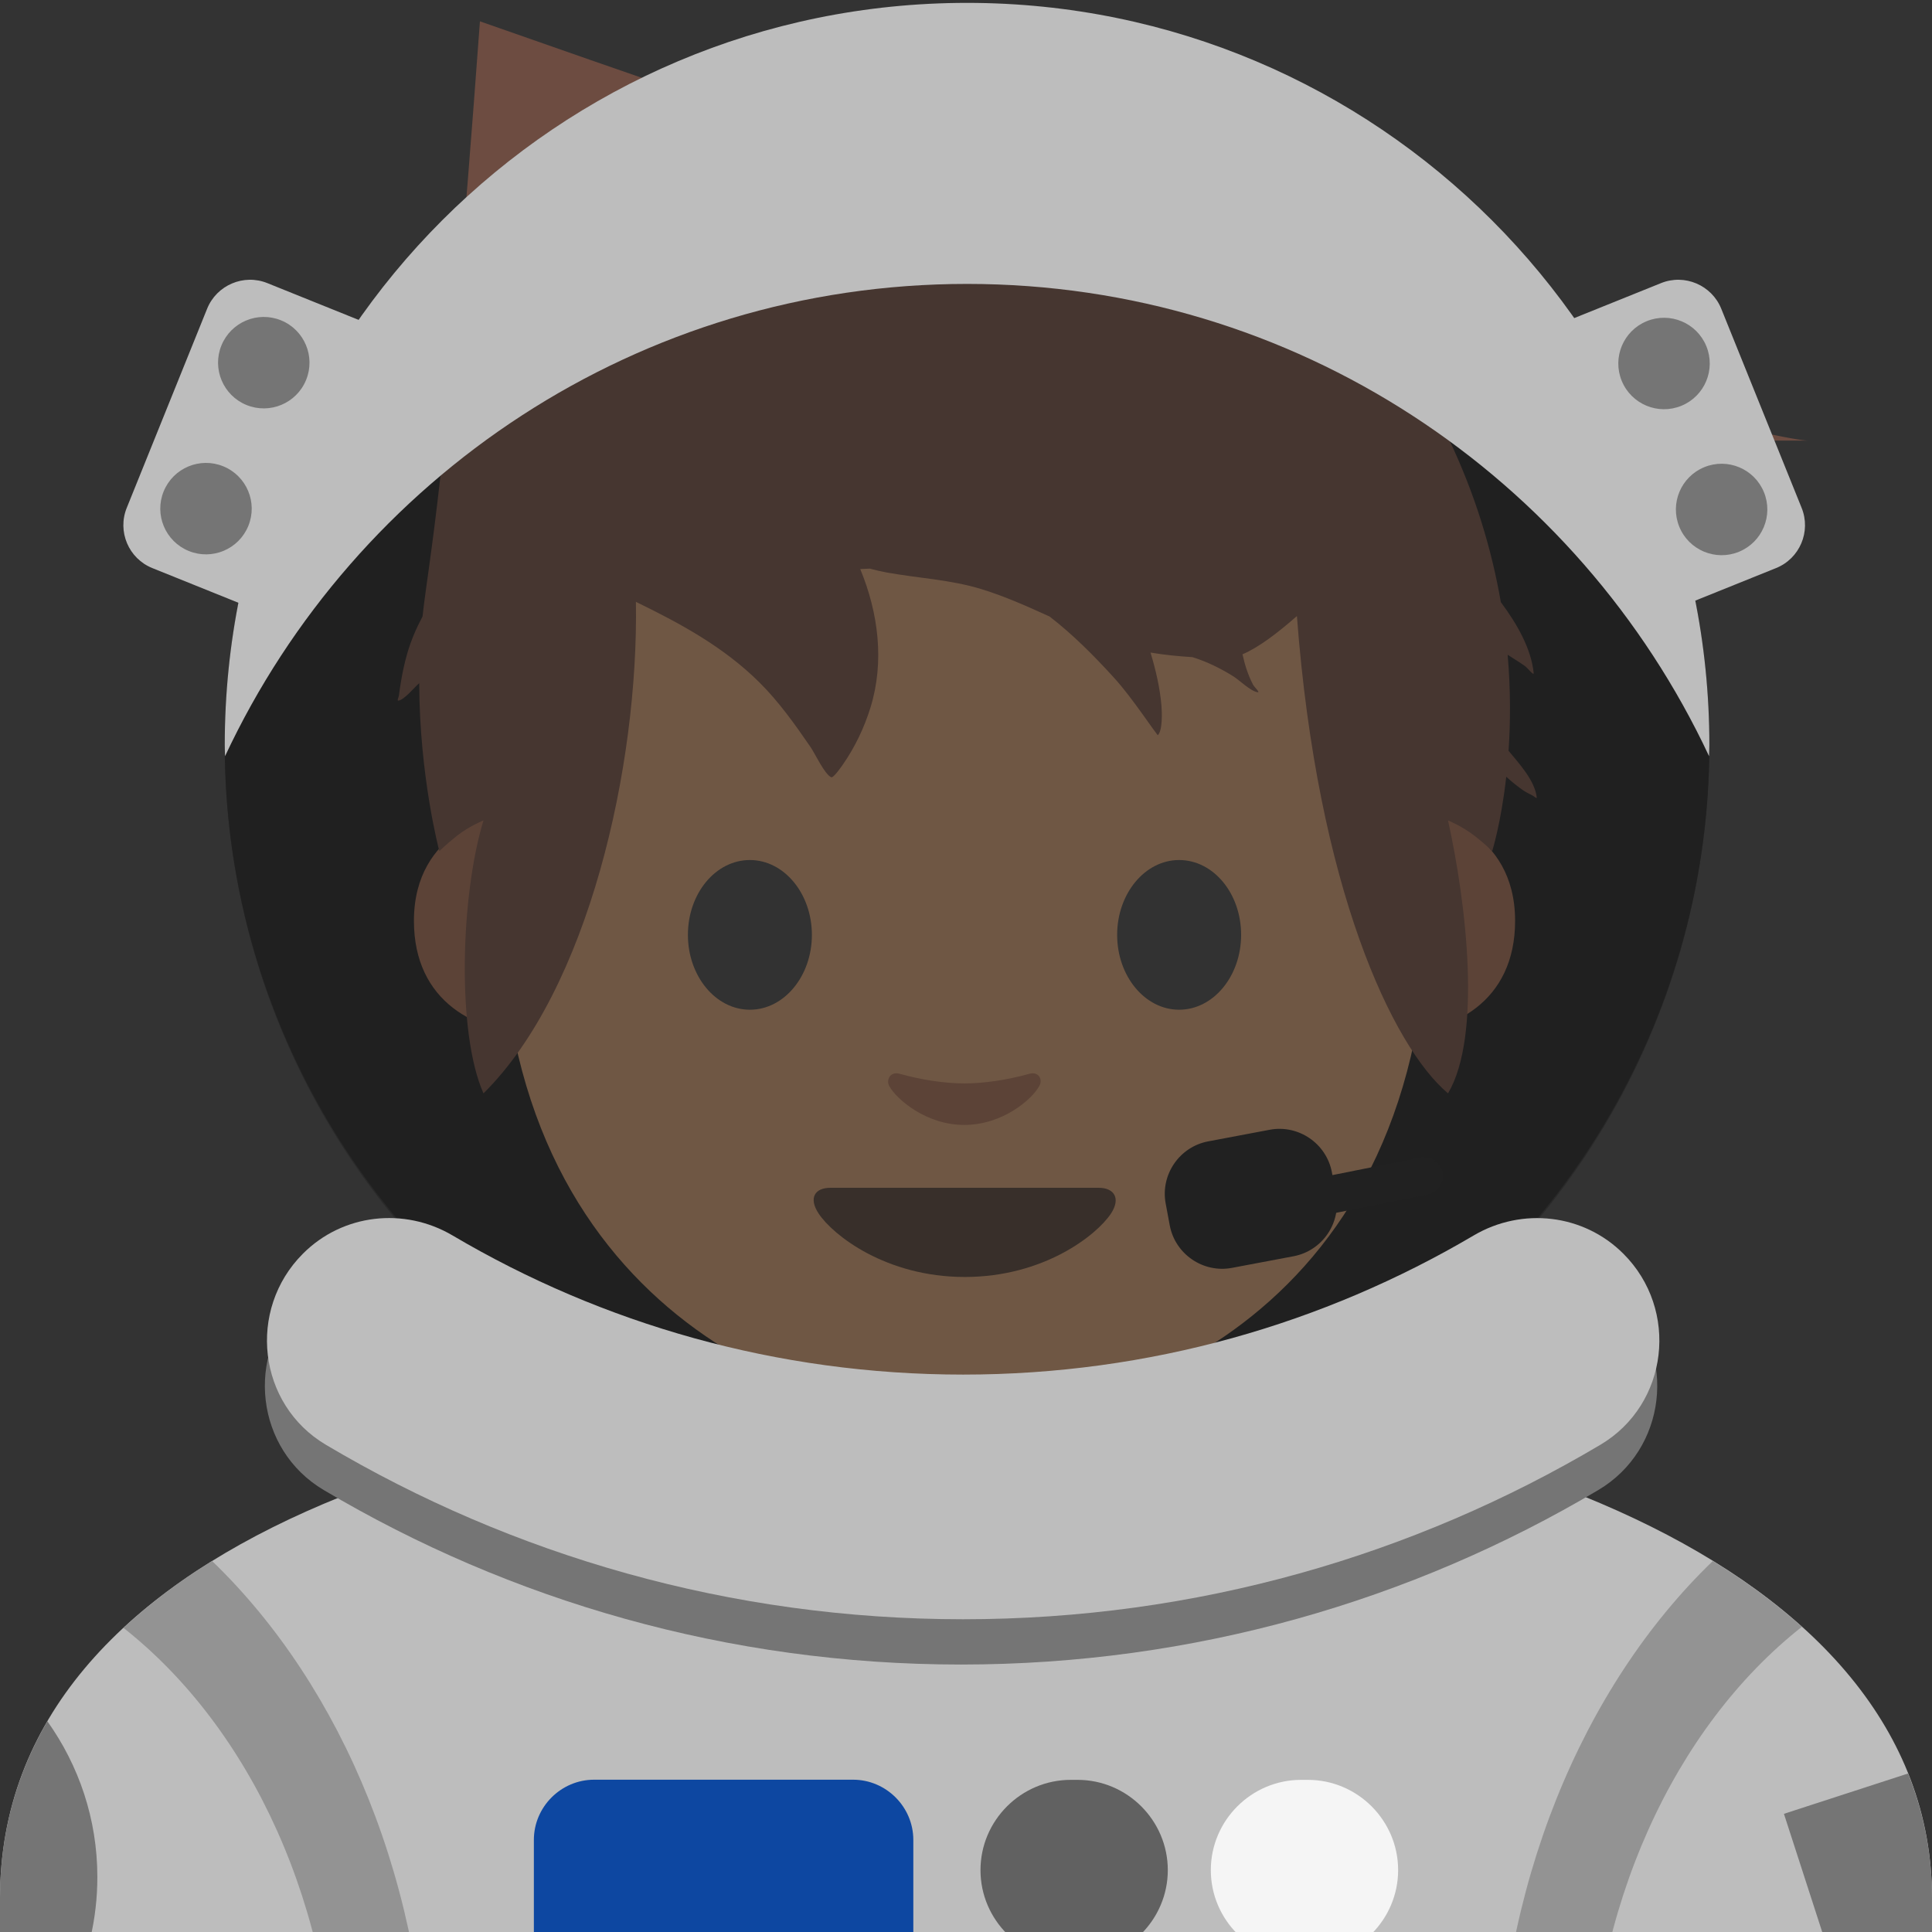 <?xml version="1.0" encoding="UTF-8" standalone="no"?>
<!DOCTYPE svg PUBLIC "-//W3C//DTD SVG 1.1//EN" "http://www.w3.org/Graphics/SVG/1.1/DTD/svg11.dtd">
<svg width="100%" height="100%" viewBox="0 0 128 128" version="1.1" xmlns="http://www.w3.org/2000/svg" xmlns:xlink="http://www.w3.org/1999/xlink" xml:space="preserve" xmlns:serif="http://www.serif.com/" style="fill-rule:evenodd;clip-rule:evenodd;stroke-linejoin:round;stroke-miterlimit:2;">
    <rect x="0" y="0" width="128" height="128" fill="#333333" stroke="none"/>
    <clipPath id="_clip1">
        <rect x="0" y="0" width="128" height="128"/>
    </clipPath>
    <g clip-path="url(#_clip1)">
        <path d="M0,125.75L0,140.27L128,140.27L128,125.75C128,103.47 96.59,92.16 64.49,92.2C32.59,92.24 0,102.15 0,125.75Z" style="fill:rgb(189,189,189);fill-rule:nonzero;"/>
    </g>
    <clipPath id="_clip2">
        <rect x="0" y="0" width="128" height="128"/>
    </clipPath>
    <g clip-path="url(#_clip2)">
        <path d="M56.51,162.08L39.36,162.08C37.17,162.08 35.37,160.28 35.37,158.09L35.37,121.9C35.37,119.71 37.17,117.91 39.36,117.91L56.52,117.91C58.71,117.91 60.51,119.71 60.51,121.9L60.51,158.09C60.499,160.278 58.699,162.075 56.51,162.08Z" style="fill:rgb(13,71,161);fill-rule:nonzero;"/>
    </g>
    <clipPath id="_clip3">
        <rect x="0" y="0" width="128" height="128"/>
    </clipPath>
    <g clip-path="url(#_clip3)">
        <path d="M71.39,129.88L70.94,129.88C67.65,129.88 64.96,127.19 64.96,123.9C64.96,120.61 67.65,117.92 70.94,117.92L71.39,117.92C74.68,117.92 77.37,120.61 77.37,123.9C77.37,127.18 74.68,129.88 71.39,129.88Z" style="fill:rgb(97,97,97);fill-rule:nonzero;"/>
    </g>
    <clipPath id="_clip4">
        <rect x="0" y="0" width="128" height="128"/>
    </clipPath>
    <g clip-path="url(#_clip4)">
        <path d="M86.65,129.88L86.2,129.88C82.91,129.88 80.22,127.19 80.22,123.9C80.22,120.61 82.91,117.92 86.2,117.92L86.65,117.92C89.94,117.92 92.63,120.61 92.63,123.9C92.63,127.18 89.94,129.88 86.65,129.88Z" style="fill:rgb(245,245,245);fill-rule:nonzero;"/>
    </g>
    <clipPath id="_clip5">
        <rect x="0" y="0" width="128" height="128"/>
    </clipPath>
    <g clip-path="url(#_clip5)">
        <path d="M105.26,140C105.33,126.35 110.97,114.41 119.38,107.78C117.63,106.21 115.65,104.76 113.48,103.42C104.84,111.74 99.23,125.02 99.16,140L105.26,140ZM22.28,140C22.21,126.35 16.59,114.48 8.18,107.85C9.988,106.186 11.954,104.702 14.05,103.42C22.69,111.74 28.31,125.02 28.38,140L22.28,140Z" style="fill:rgb(147,147,147);fill-rule:nonzero;"/>
    </g>
    <clipPath id="_clip6">
        <rect x="0" y="0" width="128" height="128"/>
    </clipPath>
    <g clip-path="url(#_clip6)">
        <path d="M128,125.75C128,122.81 127.44,120.06 126.41,117.5L118.19,120.17L123.35,136.1L128,134.59L128,125.75ZM0,138.07C3.94,134.8 6.45,129.87 6.45,124.36C6.45,120.51 5.22,116.96 3.14,114.04C1.12,117.5 0,121.39 0,125.75L0,138.07Z" style="fill:rgb(117,117,117);fill-rule:nonzero;"/>
    </g>
    <ellipse cx="64.07" cy="49.36" rx="49.18" ry="48.99" style="fill:rgb(33,33,33);"/>
    <g transform="matrix(0.972,0,0,0.972,1.855,1.634)">
        <g transform="matrix(1.993,0,0,1.993,-7.874,-5.402)">
            <path d="M51.89,29.71C51.89,29.71 54.81,30.22 54.81,33.36C54.81,36.13 52.68,37.23 50.55,37.23L50.55,29.72L51.89,29.72L51.89,29.71ZM20.07,29.71C20.07,29.71 17.15,30.22 17.15,33.36C17.15,36.13 19.28,37.23 21.41,37.23L21.41,29.72L20.07,29.72L20.07,29.71Z" style="fill:#99674f;fill-rule:nonzero;"/>
        </g>
        <g transform="matrix(1.993,0,0,1.993,-7.874,-5.402)">
            <path d="M35.98,9.13C23.41,9.13 20.12,18.88 20.12,32.57C20.12,46.77 30.892,50.44 35.98,50.44C41.068,50.44 51.84,46.87 51.84,32.57C51.85,18.88 48.56,9.13 35.98,9.13Z" style="fill:#bf8f68;fill-rule:nonzero;"/>
        </g>
        <g transform="matrix(1.993,0,0,1.993,-7.874,-5.402)">
            <path d="M30.76,33.84C30.76,35.25 29.81,36.4 28.64,36.4C27.47,36.4 26.52,35.25 26.52,33.84C26.52,32.42 27.47,31.28 28.64,31.28C29.81,31.28 30.76,32.43 30.76,33.84M41.2,33.84C41.2,35.25 42.15,36.4 43.32,36.4C44.49,36.4 45.44,35.25 45.44,33.84C45.44,32.42 44.49,31.28 43.32,31.28C42.15,31.28 41.2,32.43 41.2,33.84" style="fill:rgb(68,68,68);fill-rule:nonzero;"/>
        </g>
        <g transform="matrix(1.993,0,0,1.993,-7.874,-5.402)">
            <path d="M40.57,42.49L31.39,42.49C30.86,42.49 30.64,42.84 30.99,43.37C31.48,44.11 33.29,45.54 35.99,45.54C38.69,45.54 40.5,44.11 40.99,43.37C41.33,42.85 41.1,42.49 40.57,42.49Z" style="fill:rgb(81,63,53);fill-rule:nonzero;"/>
        </g>
        <g transform="matrix(1.993,0,0,1.993,-7.874,-5.402)">
            <path d="M38.2,38.59C37.42,38.81 36.61,38.92 35.98,38.92C35.35,38.92 34.54,38.81 33.76,38.59C33.43,38.5 33.29,38.81 33.41,39.02C33.66,39.46 34.66,40.34 35.97,40.34C37.29,40.34 38.29,39.46 38.53,39.02C38.67,38.81 38.53,38.5 38.2,38.59Z" style="fill:#99674f;fill-rule:nonzero;"/>
        </g>
        <g transform="matrix(1.953,0,0,1.953,-61.133,-0.227)">
            <path d="M52.262,8.761C54.871,6.69 58.526,4.944 63.673,4.842C63.673,4.842 63.918,4.832 64.03,4.832C64.132,4.832 64.388,4.842 64.388,4.842C68.108,4.947 71.159,5.901 73.599,7.226C74.413,7.483 75.193,7.817 75.87,8.204C76.281,8.439 76.654,8.7 77.024,8.995C77.1,9.056 77.381,9.211 77.406,9.304C77.435,9.408 77.191,9.288 77.083,9.279L76.565,9.229C77.168,9.727 77.711,10.241 78.197,10.755C78.468,10.918 78.736,11.097 79.001,11.297C79.329,11.545 79.598,11.85 79.856,12.167C79.945,12.277 80.037,12.384 80.114,12.503C80.163,12.578 80.345,12.718 80.257,12.728C80.093,12.747 79.894,12.66 79.717,12.602C80.207,13.293 80.587,13.947 80.862,14.519C81.83,16.534 82.396,18.486 82.705,20.271C83.288,21.052 83.763,21.902 83.851,22.739C83.865,22.868 83.65,22.575 83.545,22.5C83.35,22.36 83.144,22.238 82.943,22.107C83.051,23.358 83.041,24.49 82.975,25.458C83.345,25.908 83.893,26.496 83.959,27.089C83.964,27.143 83.86,27.044 83.812,27.02C83.677,26.953 83.554,26.89 83.431,26.801C83.245,26.666 83.063,26.52 82.894,26.363C82.712,27.989 82.403,28.961 82.403,28.961C82.403,28.961 82.189,28.737 81.78,28.42C81.341,28.083 80.862,27.889 80.862,27.889C81.503,30.783 82.048,35.412 80.862,37.414C78.931,35.795 76.305,30.252 75.588,20.757C74.932,21.331 74.265,21.847 73.689,22.091C73.73,22.265 73.772,22.439 73.827,22.602C73.89,22.789 73.964,22.973 74.055,23.147C74.104,23.239 74.318,23.431 74.215,23.415C73.965,23.377 73.585,22.993 73.363,22.856C72.915,22.577 72.444,22.347 71.945,22.191C71.454,22.16 70.963,22.113 70.479,22.03C70.661,22.636 70.807,23.254 70.861,23.884C70.88,24.108 70.903,24.759 70.731,24.916C70.731,24.916 70.567,24.696 70.554,24.677C70.442,24.517 70.328,24.358 70.214,24.2C69.887,23.748 69.561,23.299 69.184,22.886C68.483,22.118 67.76,21.393 66.957,20.773C66.182,20.421 65.405,20.071 64.586,19.819C63.496,19.483 62.375,19.437 61.262,19.234C61.067,19.198 60.875,19.153 60.683,19.101C60.572,19.105 60.46,19.11 60.348,19.116C60.984,20.652 61.197,22.354 60.707,23.944C60.489,24.65 60.168,25.323 59.748,25.93C59.717,25.975 59.416,26.415 59.336,26.382C59.107,26.286 58.762,25.544 58.618,25.335C58.079,24.55 57.506,23.742 56.826,23.069C55.575,21.828 54.066,21.013 52.519,20.261C52.614,26.022 50.851,33.805 47.199,37.414C46.257,35.302 46.402,30.488 47.199,27.889C47.199,27.889 46.709,28.083 46.28,28.42C45.882,28.737 45.658,28.961 45.658,28.961C45.658,28.961 44.966,26.371 44.956,23.098C44.772,23.26 44.439,23.675 44.231,23.708C44.17,23.718 44.242,23.584 44.249,23.522C44.266,23.373 44.29,23.224 44.314,23.076C44.37,22.731 44.444,22.389 44.541,22.053C44.671,21.601 44.856,21.178 45.072,20.771C45.294,18.704 45.866,16.549 47.075,14.#6d4c41.829,14.685 46.59,14.66 46.364,14.633C46.074,14.597 45.784,14.536 45.51,14.435C45.473,14.422 45.284,14.379 45.272,14.341C45.272,14.341 45.795,14.088 45.876,14.045C46.537,13.694 47.188,13.297 47.831,12.91C48.166,12.707 48.507,12.48 48.844,12.237C49.435,11.486 50.136,10.681 50.969,9.887C50.741,9.706 50.538,9.484 50.368,9.207C50.176,8.893 49.996,8.531 49.952,8.16C49.937,8.034 50.024,7.712 50.238,7.753C50.805,7.862 51.061,8.682 51.676,8.821C51.832,8.856 52.051,8.816 52.262,8.761Z" style="fill:#6d4c41;fill-rule:nonzero;"/>
        </g>
    </g>
    <path d="M107.41,86.06C104.78,83.43 100.71,82.96 97.5,84.85C87.58,90.7 76.02,94.07 63.67,94.07C51.32,94.07 39.76,90.71 29.84,84.85C26.63,82.96 22.56,83.42 19.93,86.06C16.22,89.77 16.93,96.04 21.45,98.72C33.82,106.06 48.25,110.28 63.67,110.28C79.09,110.28 93.52,106.06 105.89,98.72C110.41,96.04 111.13,89.77 107.41,86.06Z" style="fill:rgb(117,117,117);fill-rule:nonzero;"/>
    <circle cx="64.07" cy="49.38" r="49.18" style="fill:rgb(33,33,33);fill-opacity:0.5;"/>
    <path d="M64.07,18.81C85.83,18.81 104.58,31.62 113.23,50.1C113.23,49.86 113.25,49.62 113.25,49.37C113.25,22.21 91.23,0.19 64.07,0.19C36.91,0.19 14.89,22.21 14.89,49.37C14.89,49.61 14.9,49.86 14.91,50.1C23.56,31.62 42.31,18.81 64.07,18.81ZM107.55,83.06C104.92,80.43 100.85,79.96 97.64,81.85C87.72,87.7 76.16,91.07 63.81,91.07C51.46,91.07 39.9,87.71 29.98,81.85C26.77,79.96 22.7,80.42 20.07,83.06C16.36,86.77 17.07,93.04 21.59,95.72C33.96,103.06 48.39,107.28 63.81,107.28C79.23,107.28 93.66,103.06 106.03,95.72C110.55,93.04 111.27,86.77 107.55,83.06Z" style="fill:rgb(189,189,189);fill-rule:nonzero;"/>
    <path d="M117.66,37.64L111.48,40.13L103.86,21.25L110.04,18.76C111.61,18.12 113.41,18.89 114.04,20.46L119.36,33.64C120,35.21 119.24,37.01 117.66,37.64Z" style="fill:rgb(189,189,189);fill-rule:nonzero;"/>
    <g transform="matrix(0.925,-0.379,0.379,0.925,-0.874,43.642)">
        <circle cx="110.28" cy="24.04" r="3.03" style="fill:rgb(117,117,117);"/>
    </g>
    <g transform="matrix(0.925,-0.379,0.379,0.925,-4.257,45.816)">
        <circle cx="114.1" cy="33.71" r="3.03" style="fill:rgb(117,117,117);"/>
    </g>
    <path d="M10.1,37.64L16.28,40.13L23.9,21.25L17.72,18.76C16.15,18.12 14.35,18.89 13.72,20.46L8.4,33.64C7.76,35.21 8.52,37.01 10.1,37.64Z" style="fill:rgb(189,189,189);fill-rule:nonzero;"/>
    <g transform="matrix(0.379,-0.925,0.925,0.379,-11.39,31.095)">
        <circle cx="17.49" cy="24.04" r="3.03" style="fill:rgb(117,117,117);"/>
    </g>
    <g transform="matrix(0.379,-0.925,0.925,0.379,-22.711,33.558)">
        <circle cx="13.66" cy="33.71" r="3.03" style="fill:rgb(117,117,117);"/>
    </g>
    <g>
        <path d="M85.7,83.23L81.62,84C79.71,84.36 77.86,83.09 77.5,81.19L77.23,79.74C76.87,77.83 78.14,75.98 80.04,75.62L84.12,74.85C86.03,74.49 87.88,75.76 88.24,77.66L88.51,79.11C88.88,81.01 87.61,82.87 85.7,83.23Z" style="fill:rgb(33,33,33);fill-rule:nonzero;"/>
        <path d="M94.59,79.14L87.03,80.65C86.36,80.78 85.69,80.34 85.56,79.67C85.43,79 85.87,78.33 86.54,78.2L94.1,76.69C94.77,76.56 95.44,77 95.57,77.67C95.7,78.34 95.26,79.01 94.59,79.14Z" style="fill:rgb(33,33,33);fill-rule:nonzero;"/>
    </g>
</svg>
